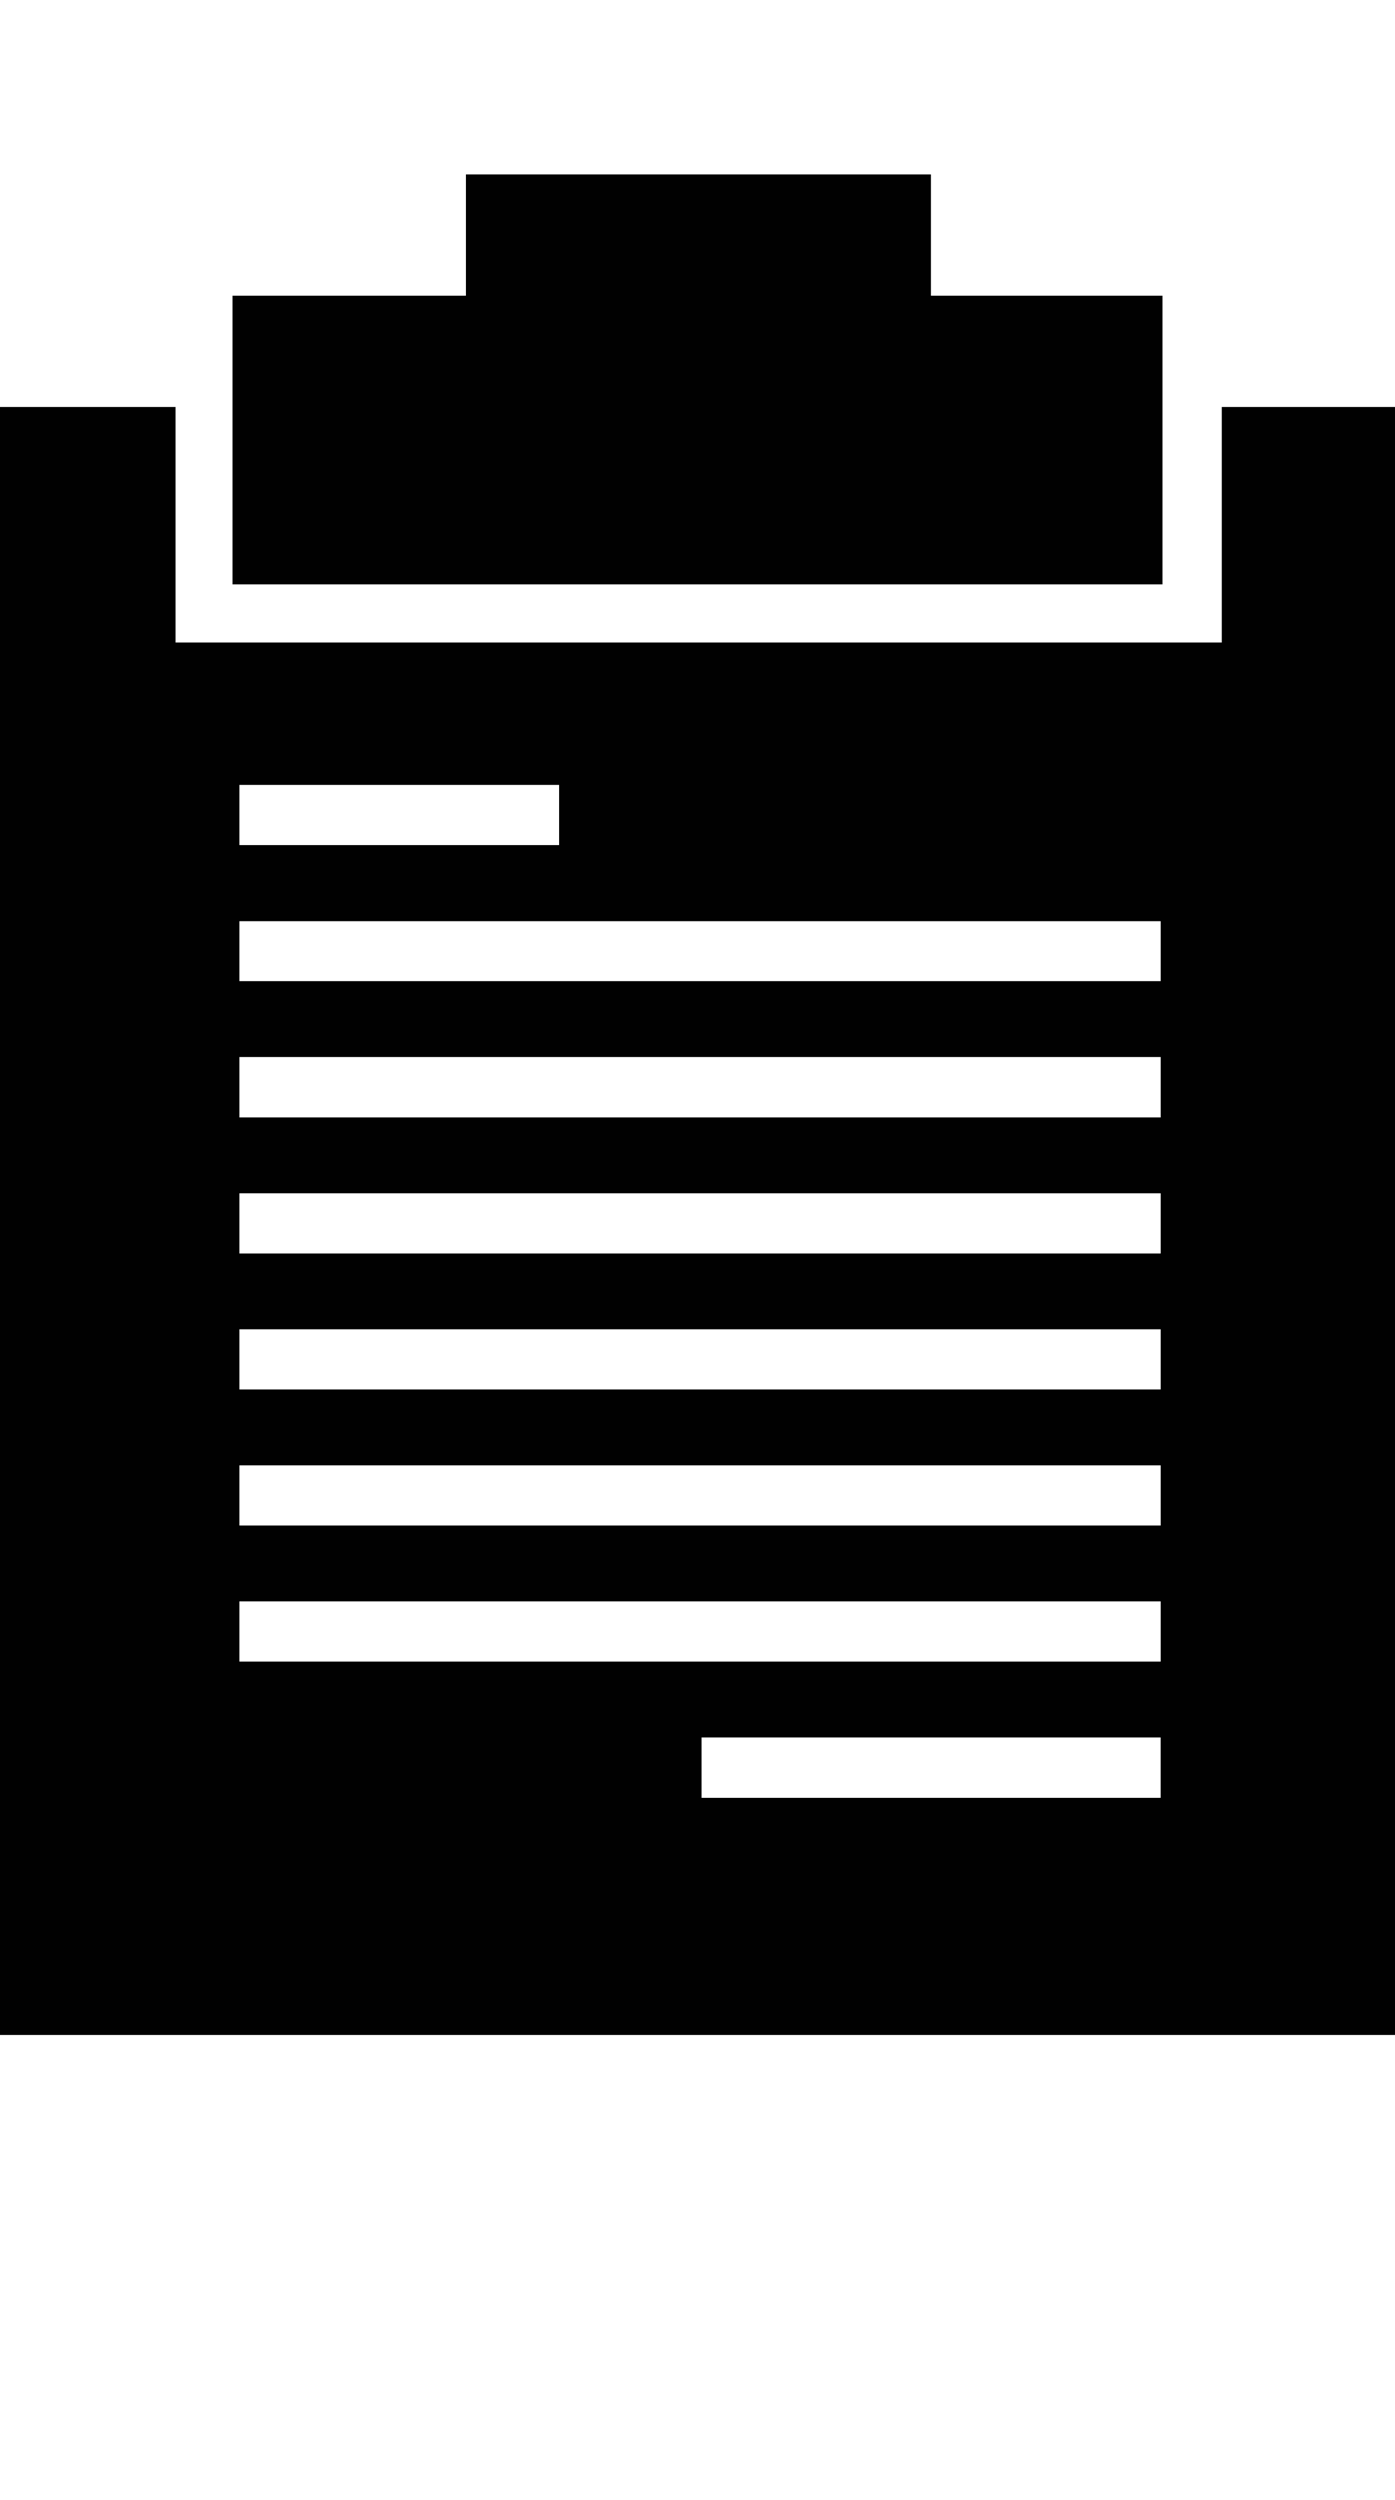 <?xml version="1.0" encoding="iso-8859-1"?>
<!-- Generator: Adobe Illustrator 15.0.0, SVG Export Plug-In . SVG Version: 6.00 Build 0)  -->
<!DOCTYPE svg PUBLIC "-//W3C//DTD SVG 1.1//EN" "http://www.w3.org/Graphics/SVG/1.1/DTD/svg11.dtd">
<svg version="1.1" id="Layer_1" xmlns="http://www.w3.org/2000/svg" xmlns:xlink="http://www.w3.org/1999/xlink" x="0px" y="0px"
	 width="24px" height="43px" viewBox="0 0 24 43" style="enable-background:new 0 0 24 43;" xml:space="preserve">
<g>
	<polygon style="fill:#010101;" points="20,5.086 16.016,5.086 16.016,3 8.016,3 8.016,5.086 4,5.086 4,10.051 20,10.051 	"/>
	<path style="fill:#010101;" d="M21.02,7v4.051h-18V7H0v28h24V7H21.02z M4.119,13.5h5.5v1.035h-5.5V13.5z M19.969,30.922H12.07
		v-1.039h7.898V30.922z M19.969,28.578H4.119v-1.035h15.85V28.578z M19.969,26.238H4.119v-1.035h15.85V26.238z M19.969,23.898H4.119
		v-1.035h15.85V23.898z M19.969,21.559H4.119v-1.035h15.85V21.559z M19.969,19.219H4.119V18.18h15.85V19.219z M19.969,16.875H4.119
		v-1.031h15.85V16.875z"/>
</g>
</svg>
